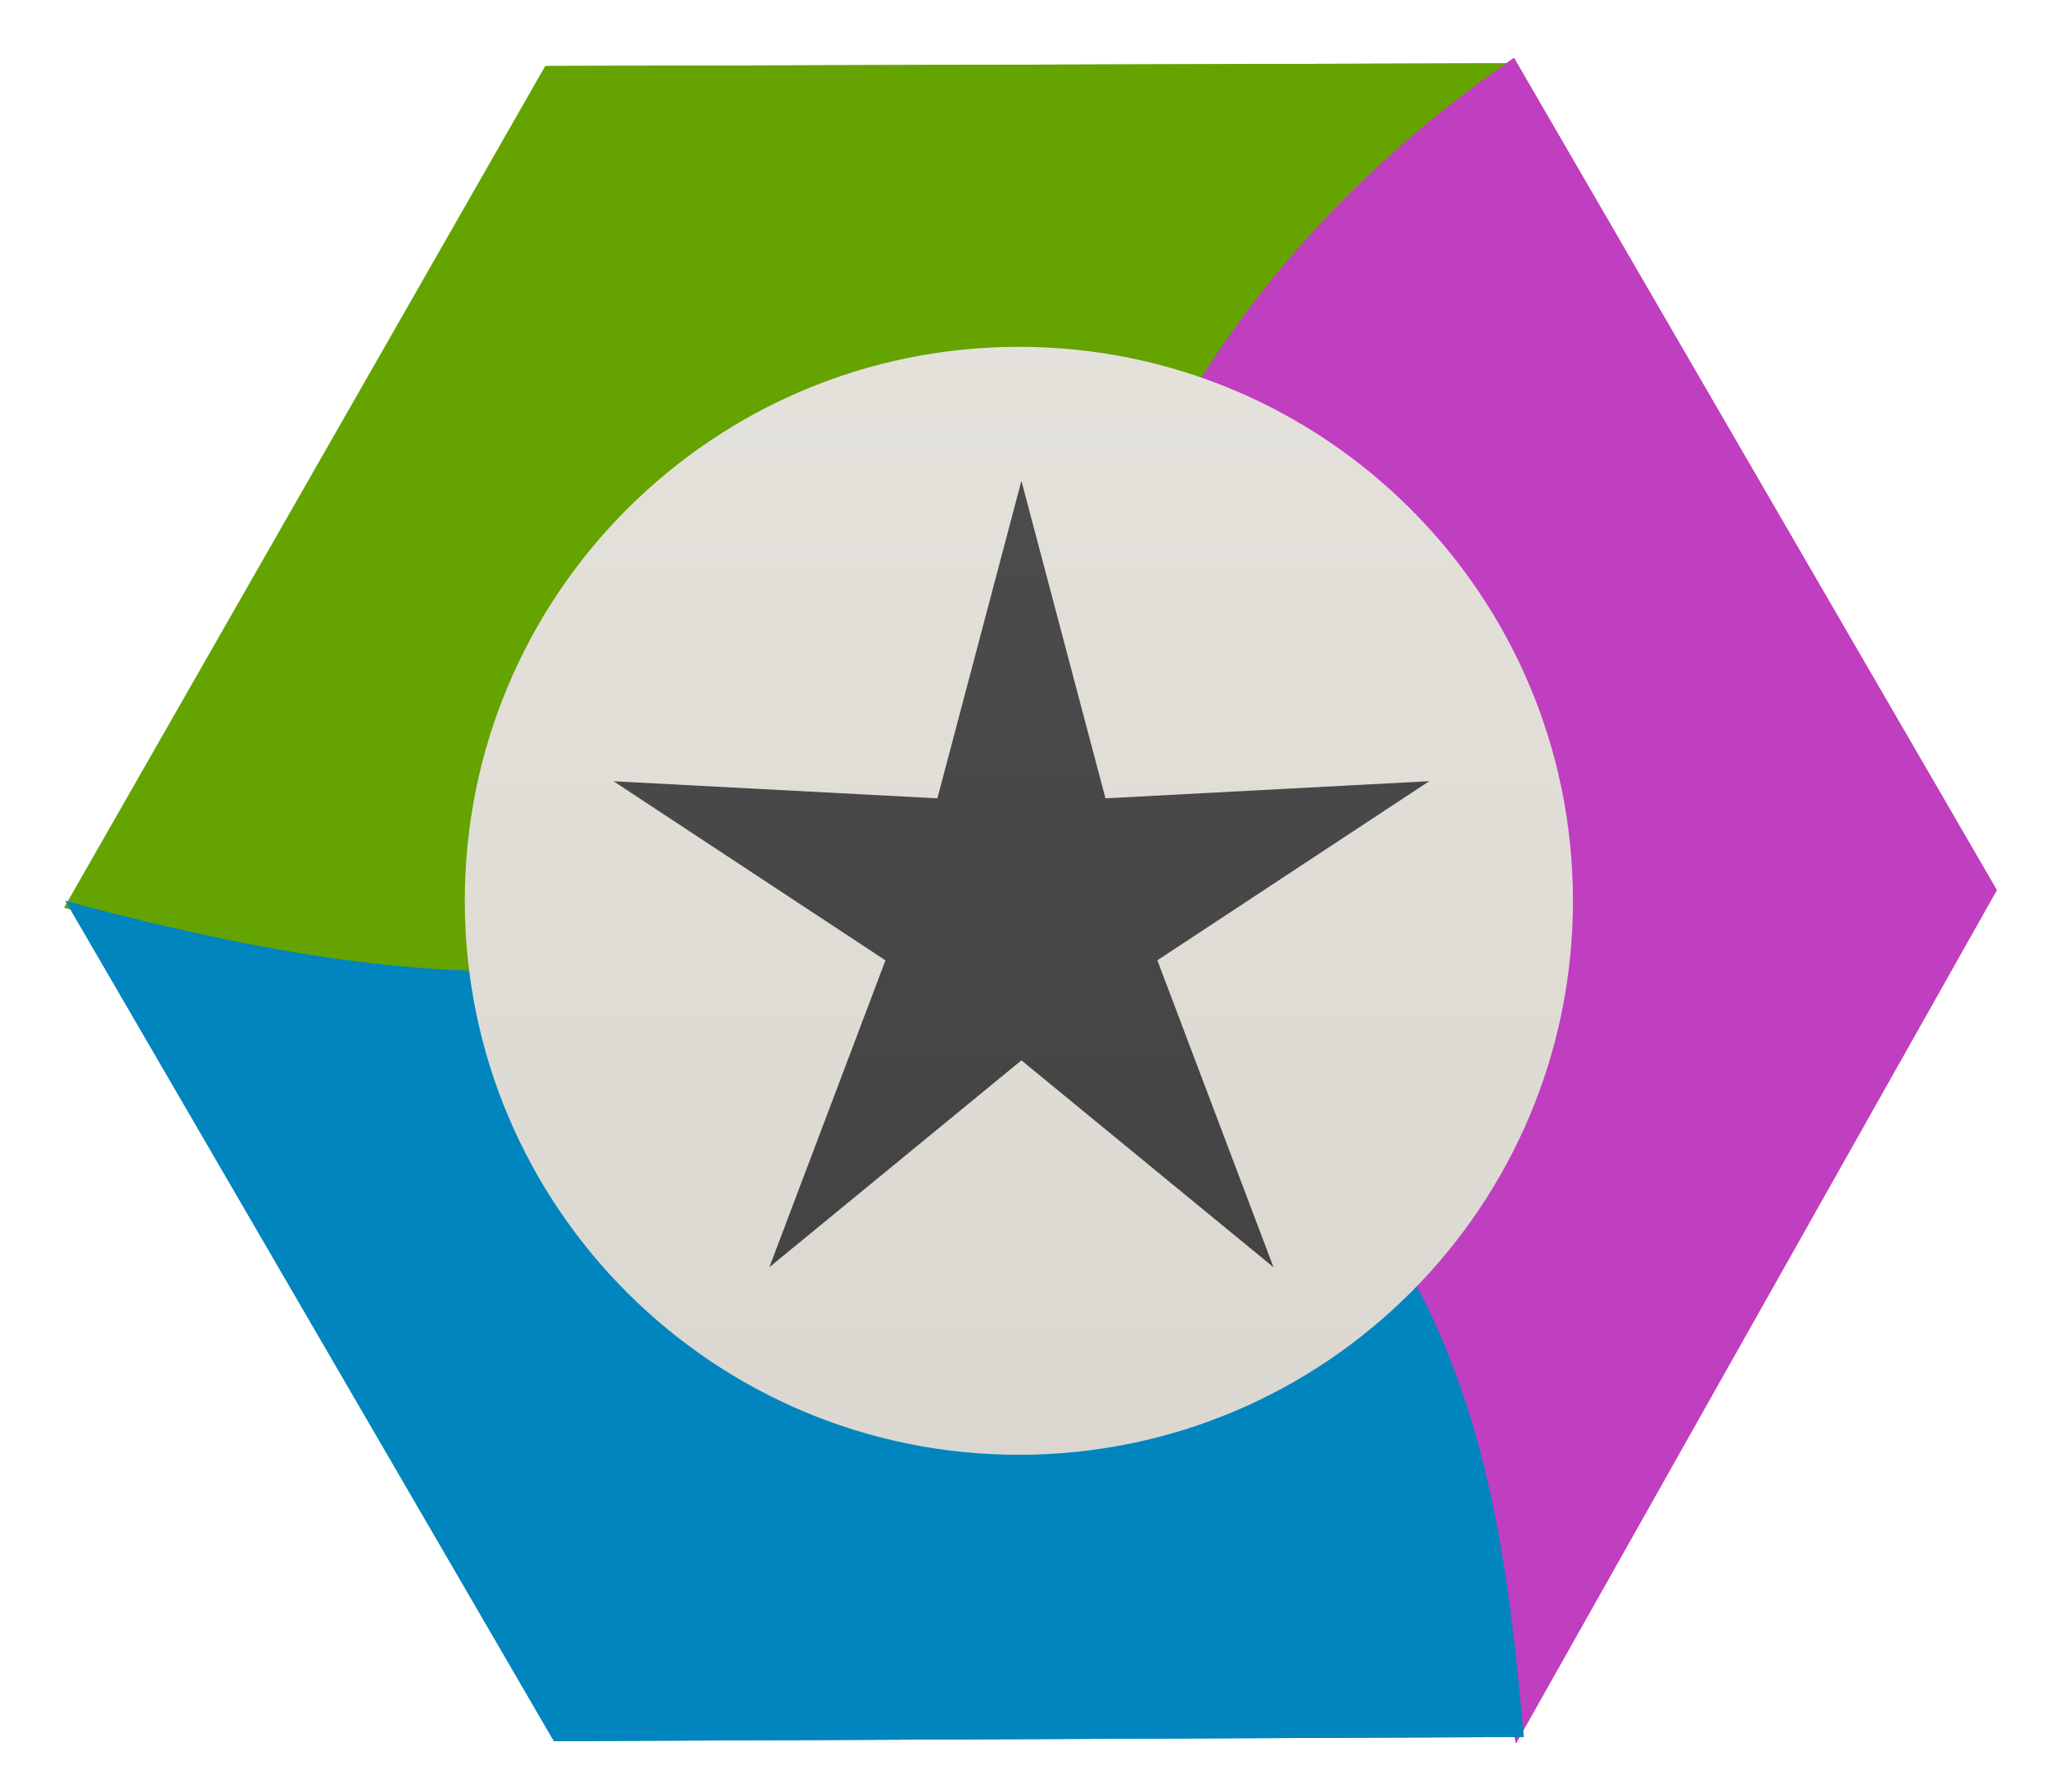 <?xml version="1.0" encoding="iso-8859-1" standalone="no"?><!DOCTYPE svg><!--Generated by Ulead PhotoImpact--><svg width="265px" height="232px">	<defs>		<linearGradient id="GRADIENTCOLOR8" x1="131" x2="131" y1="-60" y2="292" gradientUnits="userSpaceOnUse">			<stop style="stop-color:#ebe9e4" offset="0%"/>			<stop style="stop-color:#d4d0c8" offset="100%"/>		</linearGradient>		<linearGradient id="GRADIENTCOLOR10" x1="131" x2="131" y1="-43" y2="268" gradientUnits="userSpaceOnUse">			<stop style="stop-color:#545454" offset="0%"/>			<stop style="stop-color:#3b3b3b" offset="100%"/>		</linearGradient>	</defs>	<path d="m 71.7 225.45l 125.55 -0.54c -3.24 -37.24 -8.58 -70.91 -55.24 -101.51l -0.57 -6.84c -58.43 7.77 -73.43 16.11 -132.96 0.09l 63.23 108.8 z" id="PATH2" style="fill:#0085be;fill-rule:evenodd"/>	<path d="m 258.5 115.25l -62.5 -107.75c -24 16.5 -54 46.5 -59.9 97.45l -7.33 3.62c 42.48 52.68 52.48 43.18 67.48 117.18l 62.25 -110.5 z" id="PATH3" style="fill:#c03ec0;fill-rule:evenodd"/>	<path d="m 70.61 8.54l -62.3 109c 30.67 7.32 57.29 25.26 115.89 2.86l 5.84 2.98c 19.82 -60.59 9.79 -65.11 66.4 -115.19l -125.84 0.36 z" id="PATH4" style="fill:#65a300;fill-rule:evenodd"/>	<path d="m 70.61 8.54l -62.3 109c 30.67 7.32 57.29 25.26 115.89 2.86l 5.84 2.98c 19.82 -60.59 9.79 -65.11 66.4 -115.19l -125.84 0.36 z" id="PATH5" style="fill:#65a300;fill-rule:evenodd"/>	<path d="m 258.5 115.25l -62.5 -107.75c -24 16.5 -54 46.5 -59.9 97.45l -7.33 3.62c 42.48 52.68 52.48 43.18 67.48 117.18l 62.25 -110.5 z" id="PATH6" style="fill:#c03ec0;fill-rule:evenodd"/>	<path d="m 71.7 225.45l 125.55 -0.54c -3.24 -37.24 -8.58 -70.91 -55.24 -101.51l -0.57 -6.84c -58.43 7.77 -73.43 16.11 -132.96 0.09l 63.23 108.8 z" id="PATH7" style="fill:#0085be;fill-rule:evenodd"/>	<path d="m 131.9 188.37c -39.62 0 -71.73 -32.11 -71.73 -71.73 0 -39.62 32.11 -71.73 71.73 -71.73 39.62 0 71.73 32.11 71.73 71.73 0 39.62 -32.11 71.73 -71.73 71.73 z" id="PATH8" style="fill:url(#GRADIENTCOLOR8);fill-rule:evenodd"/>	<path d="m 99.6 164.09l 15.03 -39.74 -35.2 -23.19 41.92 2.21 10.88 -41.11 10.88 41.11 41.92 -2.22 -35.2 23.19 15.03 39.74 -32.63 -26.78 -32.63 26.78 z" id="PATH10" style="fill:url(#GRADIENTCOLOR10);fill-rule:evenodd"/></svg>